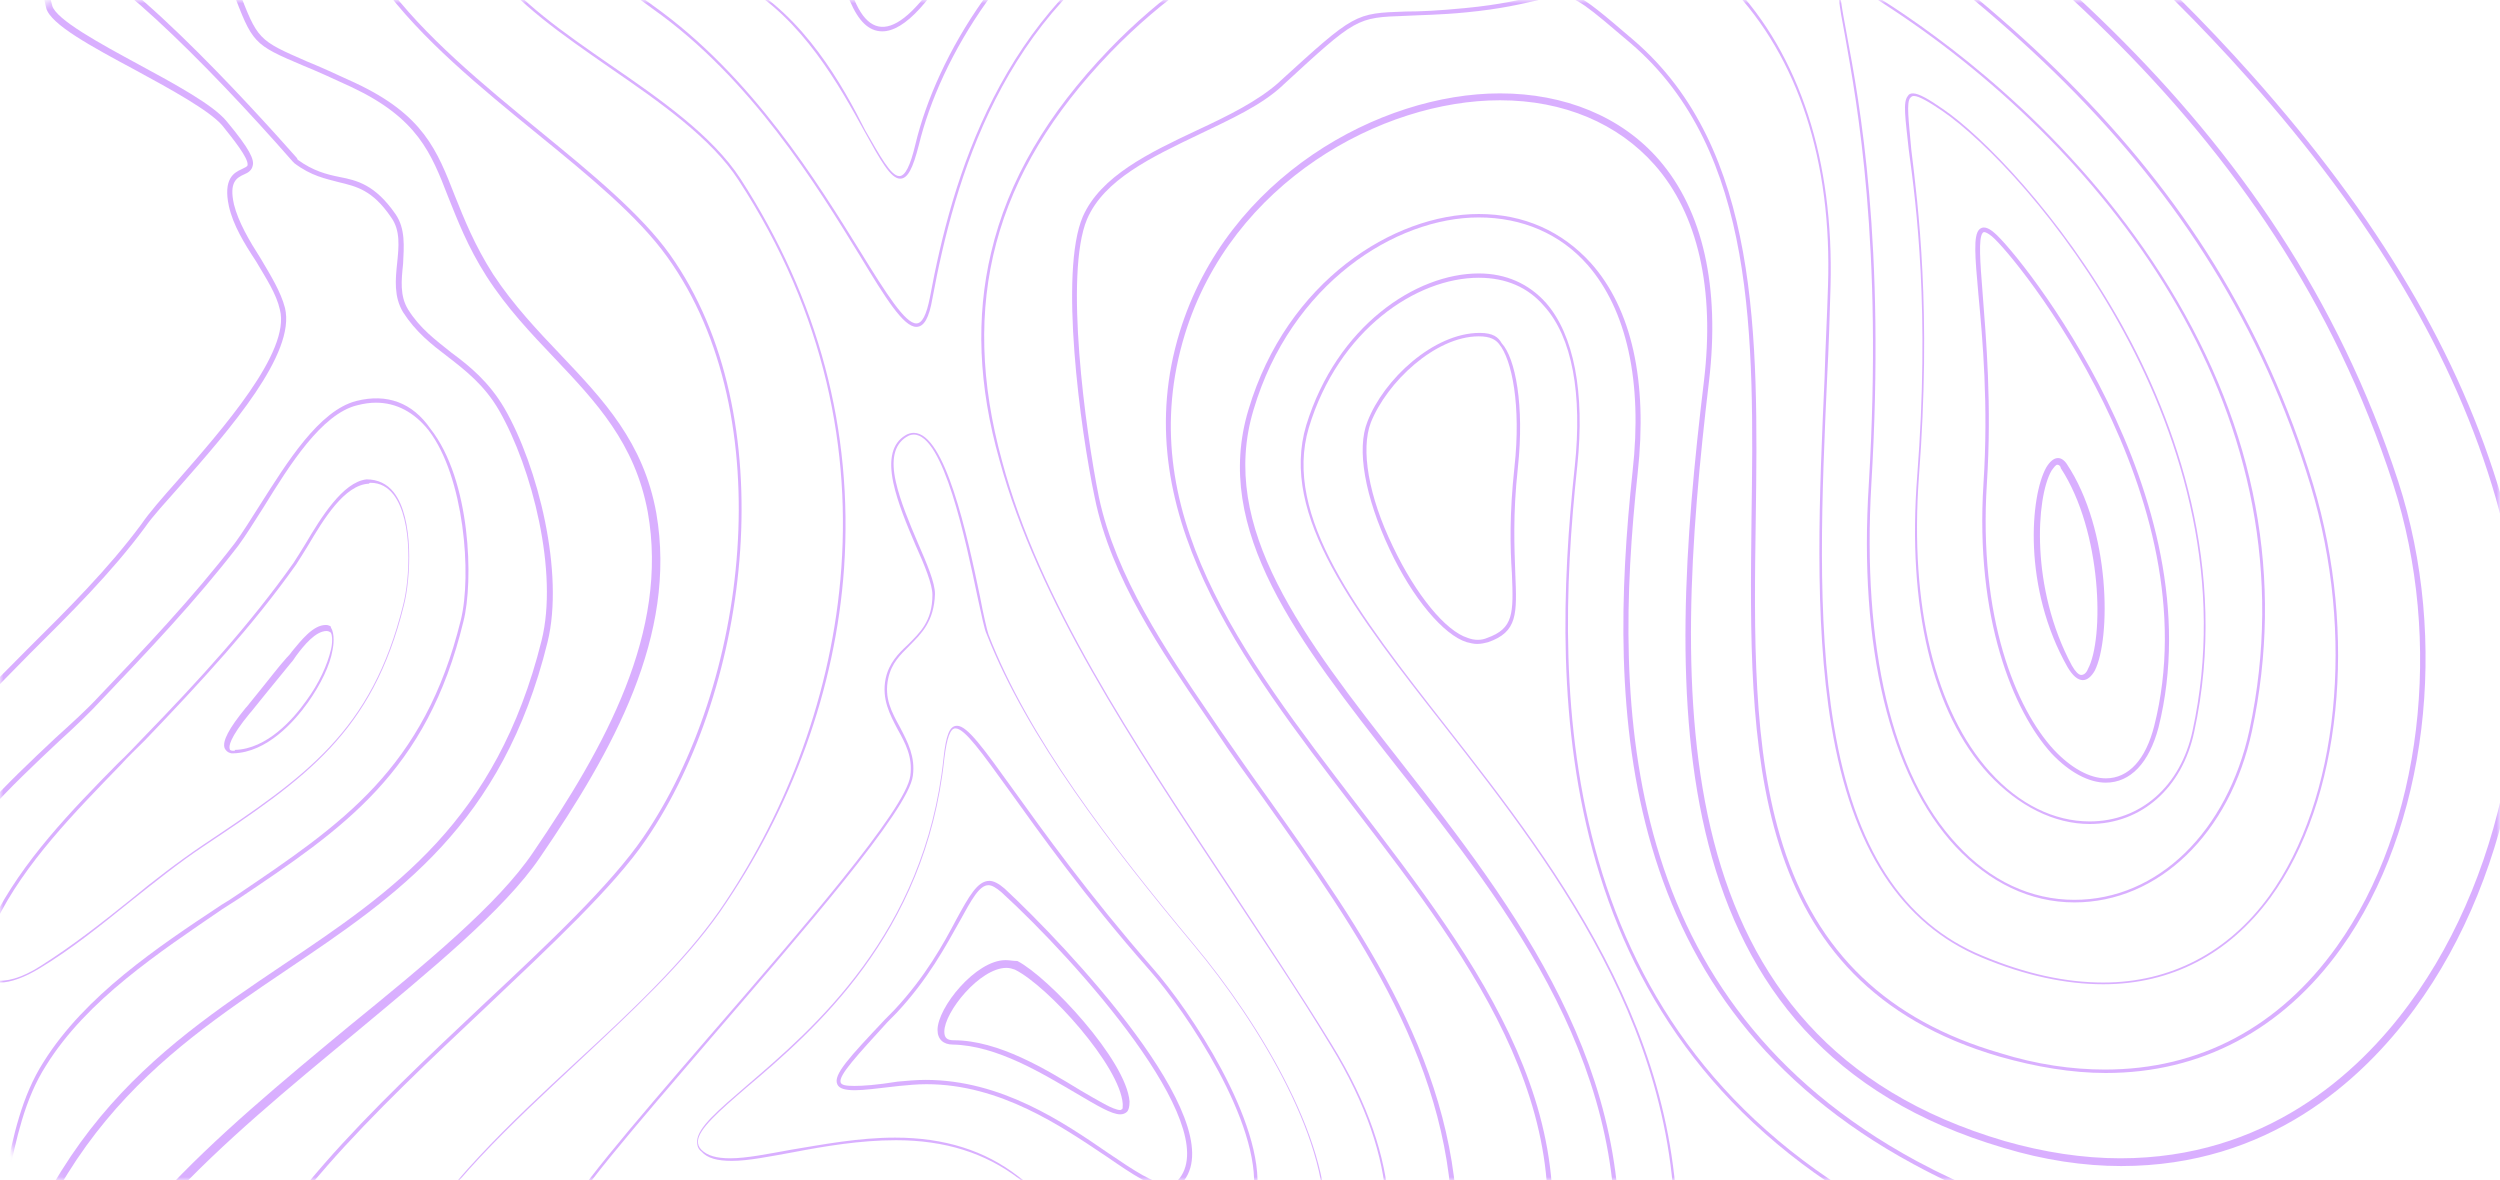 <svg width="377" height="178" viewBox="0 0 377 178" fill="none" xmlns="http://www.w3.org/2000/svg">
<mask id="mask0_1976_14628" style="mask-type:alpha" maskUnits="userSpaceOnUse" x="0" y="0" width="377" height="178">
<rect width="377" height="178" rx="10" fill="#31005C"/>
</mask>
<g mask="url(#mask0_1976_14628)">
<path d="M46.05 82.034C45.41 83.073 44.769 84.112 44.257 84.892C37.722 94.117 30.162 102.432 21.449 111.397C20.296 112.566 19.143 113.866 17.862 115.035C10.686 122.311 3.383 129.847 -1.102 138.812C-2.767 142.32 -3.28 144.918 -2.639 146.607C-2.255 147.387 -1.742 147.907 -0.974 148.036C-0.589 148.166 -0.333 148.166 0.051 148.166C1.589 148.166 3.767 147.387 6.074 145.958C10.814 143.099 15.299 139.461 19.655 135.953C23.243 133.095 26.959 130.107 30.675 127.638C46.05 117.374 56.173 110.488 60.914 91.258C61.939 87.231 62.451 78.136 59.376 74.238C58.351 72.939 56.941 72.289 55.276 72.289C51.688 72.679 48.357 78.136 46.05 82.034ZM55.916 72.809C57.326 72.809 58.479 73.458 59.376 74.628C62.323 78.525 61.81 87.361 60.785 91.258C56.045 110.358 46.05 117.114 30.675 127.378C26.831 129.977 23.115 132.835 19.655 135.693C15.299 139.201 10.814 142.709 6.074 145.698C3.255 147.517 0.692 148.166 -0.717 147.777C-1.358 147.517 -1.871 147.127 -2.127 146.477C-2.767 144.918 -2.255 142.32 -0.589 138.942C3.767 130.107 11.199 122.571 18.246 115.295C19.399 113.996 20.68 112.826 21.834 111.657C30.419 102.692 38.106 94.377 44.641 85.152C45.154 84.372 45.794 83.333 46.435 82.293C48.741 78.396 51.944 73.069 55.66 72.939C55.66 72.809 55.788 72.809 55.916 72.809Z" fill="#B561FF" fill-opacity="0.5"/>
<path d="M53.738 60.465C48.1 61.895 43.231 69.82 39.259 76.057C37.85 78.266 36.569 80.344 35.415 81.903C29.009 90.219 21.834 97.754 14.914 105.03C13.121 106.979 10.814 109.058 8.38 111.267C1.204 118.023 -7.637 126.338 -10.327 134.004C-12.634 140.5 -11.224 146.607 -9.943 152.454C-8.918 157.261 -7.765 162.328 -8.662 167.655C-9.174 170.903 -11.096 174.152 -13.146 177.53C-15.581 181.557 -18.143 185.715 -18.271 190.262C-18.271 191.822 -18.143 193.251 -17.631 194.81C-15.965 199.617 -14.171 201.826 -12.121 201.826C-10.071 201.826 -7.765 199.617 -4.433 194.29C-1.23 189.223 0.051 183.246 1.204 177.53C2.486 171.813 3.639 165.836 6.97 160.639C13.121 150.765 24.012 143.619 33.493 137.122C34.262 136.603 35.159 136.083 35.928 135.563C51.816 124.909 64.373 116.464 69.882 93.727C71.42 87.75 71.036 72.419 64.885 64.623C62.195 60.725 58.351 59.296 53.738 60.465ZM64.629 64.883C70.011 71.899 71.164 86.711 69.498 93.467C63.989 115.944 51.56 124.26 35.8 134.914C35.031 135.433 34.262 135.953 33.365 136.473C23.755 142.839 12.864 150.115 6.586 160.119C3.255 165.316 1.973 171.423 0.82 177.27C-0.333 182.987 -1.614 188.833 -4.818 193.9C-6.996 197.538 -9.687 201.176 -11.993 201.176C-13.787 201.176 -15.325 198.968 -16.99 194.55C-17.503 193.121 -17.759 191.822 -17.631 190.262C-17.503 185.975 -14.94 181.817 -12.634 177.789C-10.584 174.411 -8.534 171.163 -8.021 167.785C-7.124 162.458 -8.277 157.391 -9.302 152.454C-10.584 146.347 -11.865 140.63 -9.687 134.264C-6.996 126.728 1.845 118.413 8.892 111.787C11.327 109.578 13.633 107.369 15.427 105.42C22.346 98.144 29.521 90.609 35.928 82.293C37.081 80.734 38.362 78.655 39.772 76.447C43.616 70.21 48.485 62.414 53.866 61.115C54.891 60.855 55.788 60.725 56.685 60.725C59.76 60.725 62.451 62.154 64.629 64.883Z" fill="#B561FF" fill-opacity="0.5"/>
<path d="M59.632 32.271C56.557 27.854 53.866 27.204 51.175 26.684C49.253 26.295 47.203 25.775 44.897 24.086L44.769 23.826C38.234 16.42 16.324 -7.746 8.892 -7.746C7.995 -7.746 7.355 -7.486 6.842 -6.837C5.817 -5.537 5.945 -2.939 6.97 1.219C7.611 3.687 13.889 7.066 20.424 10.574C25.934 13.562 31.571 16.68 33.493 18.889C35.159 20.968 37.465 23.826 37.337 24.866C37.337 25.125 36.953 25.255 36.44 25.515C35.287 26.035 33.621 26.944 34.518 31.102C35.159 33.96 36.825 36.689 38.618 39.417C40.156 42.016 41.694 44.355 42.206 46.693C43.872 53.06 33.493 64.753 26.702 72.549C24.396 75.147 22.474 77.356 21.321 79.045C16.324 85.801 10.174 91.908 4.151 97.885C-7.509 109.578 -19.553 121.661 -23.781 138.292C-30.06 163.108 -31.341 185.195 -27.497 203.645C-25.447 213.519 -18.4 227.162 -11.481 227.162C-7.252 227.162 -4.049 221.965 -2.255 211.7C4.664 172.203 24.268 159.08 43.103 146.347C59.888 135.044 75.776 124.39 82.567 96.845C85.13 86.451 81.158 70.34 76.033 61.505C73.726 57.607 70.907 55.269 68.089 53.19C65.654 51.241 63.348 49.552 61.554 46.693C60.273 44.614 60.529 42.276 60.785 39.807C60.913 37.209 61.169 34.48 59.632 32.271ZM60.785 47.083C62.707 50.071 65.013 51.89 67.576 53.839C70.267 55.918 73.086 58.127 75.264 61.895C80.261 70.6 84.233 86.321 81.671 96.585C74.879 123.87 59.248 134.394 42.591 145.568C23.499 158.43 3.767 171.683 -3.408 211.571C-5.202 221.185 -8.021 226.252 -11.737 226.252C-17.503 226.252 -24.678 213.909 -26.856 203.385C-30.7 185.065 -29.419 163.238 -23.141 138.552C-18.912 122.181 -6.996 110.228 4.536 98.534C10.558 92.558 16.836 86.321 21.833 79.565C22.987 77.876 25.037 75.667 27.215 73.198C34.647 64.753 44.641 53.319 42.975 46.433C42.334 43.965 40.797 41.496 39.259 38.898C37.593 36.299 35.928 33.441 35.287 30.842C34.518 27.464 35.672 26.814 36.825 26.295C37.465 26.035 37.978 25.645 38.106 24.995C38.362 24.086 37.722 22.527 34.134 18.239C32.084 15.771 26.318 12.652 20.808 9.664C15.042 6.546 8.38 2.908 7.867 0.829C6.586 -3.848 6.97 -5.667 7.611 -6.447C7.867 -6.837 8.38 -6.967 8.892 -6.967C14.53 -6.967 30.802 9.144 44.128 24.346C44.256 24.476 44.384 24.606 44.384 24.606C46.947 26.555 49.125 26.944 51.047 27.464C53.738 28.114 56.172 28.633 58.991 32.791C60.401 34.74 60.145 37.209 59.888 39.677C59.632 42.146 59.376 44.744 60.785 47.083Z" fill="#B561FF" fill-opacity="0.5"/>
<path d="M49.123 94.246C47.201 94.246 45.407 96.585 43.998 98.274C43.741 98.664 43.485 98.924 43.229 99.183C41.947 100.613 40.794 102.172 39.513 103.731C38.744 104.64 37.975 105.68 37.207 106.589L37.078 106.719C34.516 109.837 33.491 111.786 33.875 112.826C34.003 113.085 34.26 113.475 34.9 113.605C35.028 113.605 35.157 113.605 35.157 113.605C40.282 113.475 44.382 108.798 46.432 105.94C48.354 103.211 49.763 100.353 50.148 98.014C50.276 97.494 50.532 95.545 49.892 94.636C50.02 94.506 49.635 94.246 49.123 94.246ZM49.892 98.014C49.379 100.223 48.098 103.081 46.176 105.68C44.254 108.408 40.282 112.956 35.413 113.085V113.475V113.215C35.285 113.215 35.285 113.215 35.157 113.215C34.644 113.215 34.644 112.956 34.644 112.956C34.516 112.566 34.516 111.396 37.719 107.499L37.847 107.369C38.616 106.459 39.385 105.42 40.154 104.51C41.307 103.081 42.588 101.522 43.869 99.963C44.126 99.703 44.382 99.313 44.638 98.924C45.791 97.364 47.585 95.156 49.251 95.156C49.507 95.156 49.763 95.285 49.892 95.415C50.148 95.805 50.148 97.105 49.892 98.014Z" fill="#B561FF" fill-opacity="0.5"/>
<path d="M184.302 225.862C201.343 223.913 219.538 203.905 219.794 187.014C220.178 161.029 205.443 140.37 191.221 120.362C188.786 116.984 186.352 113.475 183.917 109.967L182.508 107.889C175.845 98.144 168.285 86.97 165.723 75.017C163.673 64.883 160.469 41.236 163.929 33.051C166.492 27.074 173.667 23.696 180.714 20.318C185.583 17.979 190.196 15.9 193.399 12.912L193.527 12.782C204.546 2.648 204.546 2.648 211.978 2.388C214.284 2.258 217.103 2.258 221.075 1.868C226.457 1.349 229.532 0.569 231.838 0.049C233.248 -0.34 234.401 -0.6 235.298 -0.6C237.604 -0.6 239.526 1.089 245.933 6.546C264.896 22.787 264.512 50.981 264.127 78.265C263.743 112.566 263.23 148.166 301.542 159.34C307.051 160.899 312.433 161.808 317.558 161.808C331.909 161.808 344.209 155.312 353.05 142.969C365.991 124.909 369.451 96.585 361.635 72.549C343.568 17.2 300.516 -14.373 254.133 -44.516C211.978 -71.93 171.873 -79.466 137.662 -84.403C135.228 -84.793 132.793 -84.923 130.615 -84.923C116.649 -84.923 110.114 -77.777 101.786 -68.682C98.582 -65.174 95.251 -61.666 91.151 -57.898C86.41 -53.74 80.388 -50.882 74.622 -48.024C65.14 -43.476 56.299 -39.189 52.583 -29.704C44.767 -9.435 63.987 6.286 81.028 20.188C88.844 26.554 96.276 32.661 100.632 38.767C117.93 62.804 112.677 103.471 97.045 126.208C92.176 133.354 82.822 142.189 72.956 151.414C56.555 166.875 37.976 184.286 34.645 199.097C33.107 205.983 33.492 210.791 35.926 213.909C37.848 216.378 41.308 217.677 46.177 217.677C54.249 217.677 65.781 214.299 77.953 210.791C92.945 206.373 109.858 201.436 124.208 201.436C131.127 201.436 136.765 202.475 141.634 204.814C147.144 207.413 151.885 211.051 156.497 214.689C164.057 220.665 171.104 226.252 181.099 226.252C182.124 226.122 183.277 225.992 184.302 225.862ZM141.89 204.035C137.022 201.826 131.127 200.656 124.208 200.656C109.73 200.656 92.688 205.594 77.697 210.011C65.525 213.519 53.993 216.897 46.049 216.897C41.308 216.897 38.233 215.728 36.311 213.389C34.004 210.531 33.748 205.853 35.157 199.227C38.361 184.675 56.94 167.265 73.212 151.934C83.078 142.579 92.56 133.744 97.429 126.598C113.189 103.601 118.314 62.674 101.017 38.378C96.66 32.271 89.229 26.165 81.285 19.668C64.499 5.896 45.408 -9.695 53.096 -29.444C56.684 -38.669 65.525 -42.956 74.878 -47.374C80.772 -50.232 86.794 -53.091 91.535 -57.378C95.635 -61.016 98.967 -64.654 102.17 -68.162C110.37 -77.127 116.905 -84.143 130.615 -84.143C132.793 -84.143 135.1 -84.013 137.534 -83.624C171.745 -78.686 211.85 -71.151 253.749 -43.866C300.004 -13.853 342.928 17.719 360.866 72.938C368.554 96.715 365.223 124.779 352.409 142.709C343.697 154.922 331.652 161.289 317.43 161.289C312.433 161.289 307.051 160.509 301.67 158.82C284.628 153.883 273.993 143.619 268.868 127.508C264.255 113.086 264.512 95.416 264.768 78.265C265.152 50.851 265.409 22.397 246.317 6.026C237.22 -1.77 236.964 -1.9 231.71 -0.6C229.404 -0.081 226.329 0.699 220.947 1.219C216.975 1.608 214.156 1.738 211.978 1.738C204.29 1.998 204.29 1.998 193.015 12.262L192.887 12.392C189.683 15.251 185.199 17.459 180.458 19.668C173.283 23.046 165.979 26.554 163.288 32.661C159.701 40.976 162.904 64.753 165.082 75.017C167.517 87.1 175.204 98.274 181.867 108.019L183.277 110.097C185.583 113.605 188.146 117.113 190.58 120.492C204.803 140.5 219.41 161.029 219.025 186.754C218.769 203.385 200.831 223.004 184.174 224.953C183.149 225.083 181.995 225.083 180.97 225.083C171.104 225.083 164.185 219.496 156.754 213.649C152.269 210.401 147.528 206.633 141.89 204.035Z" fill="#B561FF" fill-opacity="0.5"/>
<path d="M174.309 297.192C171.105 302.13 167.005 308.366 168.414 312.524C168.927 314.213 170.465 315.512 172.643 316.422C173.027 316.552 173.54 316.681 174.052 316.681C179.049 316.681 186.865 308.886 193.784 302.13C198.141 297.842 202.369 293.684 204.804 292.515C216.72 287.058 233.249 284.46 247.727 282.121C253.493 281.211 258.875 280.302 263.872 279.392C275.276 277.184 286.295 276.014 296.545 276.014C330.244 276.014 358.689 288.357 380.727 312.654C383.162 315.382 386.878 316.811 391.49 316.811C405.969 316.811 430.698 302.519 448.252 276.144C458.759 260.293 473.878 227.941 458.118 189.093C451.84 173.502 442.358 166.226 428.52 166.226C418.013 166.226 405.969 170.124 392.003 174.671C374.833 180.258 355.486 186.625 334.6 186.625C318.328 186.625 303.464 182.857 288.986 175.061C244.396 150.895 243.115 106.979 246.959 71.379C248.496 57.477 246.062 46.563 239.912 39.677C235.555 34.87 229.789 32.272 222.998 32.272C210.185 32.272 194.041 42.406 188.275 61.765C182.765 79.955 195.706 96.585 210.698 115.685C227.611 137.122 246.831 161.549 243.115 194.29C241.321 210.531 235.427 226.122 227.483 235.867C221.461 243.273 216.079 244.052 210.57 244.702C206.213 245.222 201.857 245.741 196.603 249.119C192.631 251.718 191.35 256.006 190.069 260.683C189.172 263.801 188.275 267.179 186.353 269.908C185.328 271.337 183.534 271.727 181.484 271.987C178.921 272.376 176.102 272.896 174.565 276.274C173.54 278.613 174.949 281.341 176.23 283.94C177.384 286.149 178.537 288.487 178.152 290.306C177.768 291.995 176.23 294.334 174.309 297.192ZM176.743 283.68C175.462 281.081 174.18 278.613 175.077 276.664C176.487 273.676 179.049 273.286 181.484 272.766C183.534 272.376 185.584 272.117 186.737 270.298C188.787 267.439 189.684 264.191 190.581 260.943C191.862 256.525 193.016 252.238 196.86 249.769C201.985 246.521 206.341 246.001 210.57 245.481C216.335 244.702 221.845 244.052 227.995 236.387C236.068 226.382 241.962 210.791 243.755 194.42C247.471 161.419 228.252 136.733 211.338 115.035C196.475 96.066 183.662 79.565 189.044 61.765C194.681 42.796 210.441 32.791 222.998 32.791C229.533 32.791 235.299 35.26 239.399 39.937C245.293 46.693 247.727 57.477 246.19 71.12C242.346 106.979 243.627 151.285 288.601 175.581C303.208 183.506 318.199 187.274 334.6 187.274C355.614 187.274 375.09 180.908 392.259 175.321C406.097 170.774 418.142 166.876 428.52 166.876C442.23 166.876 451.071 173.762 457.35 189.223C472.982 227.682 457.99 259.773 447.612 275.495C430.955 300.83 405.969 315.902 391.49 315.902C387.006 315.902 383.674 314.603 381.24 312.004C358.945 287.578 330.5 275.105 296.417 275.105C286.039 275.105 275.019 276.274 263.488 278.483C258.49 279.522 253.109 280.302 247.343 281.211C232.736 283.55 216.207 286.149 204.163 291.735C201.6 292.905 197.5 296.933 192.887 301.48C186.097 308.236 178.409 315.902 173.668 315.902C173.283 315.902 172.899 315.902 172.515 315.772C170.465 314.992 169.183 313.953 168.671 312.394C167.389 308.496 171.362 302.519 174.437 297.712C176.359 294.854 177.896 292.385 178.281 290.696C179.177 288.357 177.896 286.019 176.743 283.68Z" fill="#B561FF" fill-opacity="0.5"/>
<path d="M192.502 283.55C193.271 283.81 194.809 283.94 196.602 283.94C200.446 283.94 214.925 283.29 237.476 275.754C256.311 269.388 278.35 266.01 299.62 266.01C334.471 266.01 357.663 271.337 387.517 300.311C389.696 302.389 392.515 303.429 395.974 303.429C408.915 303.429 428.519 289.137 440.692 270.817C450.173 256.525 463.883 227.422 449.661 192.471C443.511 177.53 435.951 175.451 428.519 175.451C419.422 175.451 408.018 179.219 394.821 183.506C377.011 189.353 356.894 195.849 334.599 195.849C316.789 195.849 300.517 191.692 284.628 183.117C234.657 156.092 234.017 105.68 237.861 70.21C239.014 59.166 237.348 50.461 233.12 45.654C230.557 42.795 227.098 41.236 222.997 41.236C213.516 41.236 201.6 49.162 196.987 64.103C192.887 77.746 204.418 92.427 217.872 109.578C234.914 131.406 256.183 158.69 252.083 195.2C250.93 205.594 248.111 215.598 243.883 224.693C237.092 239.245 228.251 251.588 217.36 261.462C210.184 267.959 203.009 272.506 197.756 275.754C193.015 278.743 190.068 280.562 190.324 281.991C190.452 282.77 191.221 283.16 192.502 283.55ZM198.012 276.274C203.265 273.026 210.441 268.478 217.616 261.982C228.507 252.108 237.476 239.765 244.267 225.083C248.495 215.858 251.314 205.854 252.468 195.46C256.568 158.82 235.298 131.536 218.128 109.578C204.803 92.558 193.399 77.876 197.371 64.493C201.856 49.682 213.644 41.886 222.997 41.886C227.098 41.886 230.429 43.315 232.864 46.174C237.092 50.851 238.629 59.426 237.476 70.34C233.632 105.94 234.273 156.481 284.5 183.636C300.388 192.211 316.789 196.369 334.599 196.369C357.022 196.369 377.139 189.743 394.949 183.896C408.147 179.608 419.422 175.841 428.519 175.841C435.695 175.841 443.254 177.919 449.277 192.731C463.371 227.422 449.661 256.395 440.307 270.687C428.519 288.617 408.659 303.169 395.974 303.169C392.643 303.169 389.824 302.13 387.774 300.181C373.295 286.149 359.841 277.184 345.362 272.116C332.934 267.699 319.224 265.88 299.62 265.88C278.35 265.88 256.311 269.388 237.348 275.754C214.797 283.29 200.446 283.94 196.602 283.94C194.809 283.94 193.271 283.81 192.502 283.68C191.349 283.42 190.708 283.03 190.58 282.511C190.58 280.951 193.784 279.003 198.012 276.274Z" fill="#B561FF" fill-opacity="0.5"/>
<path d="M223.124 50.201C216.205 50.201 208.645 57.217 206.21 63.584C204.545 67.741 205.826 74.887 209.542 82.813C213.001 90.219 217.742 95.805 221.202 96.845C221.714 96.975 222.227 97.105 222.739 97.105C223.38 97.105 223.892 96.975 224.405 96.845C228.889 95.286 228.761 92.557 228.505 86.451C228.377 82.683 228.121 77.616 228.889 70.6C229.915 61.115 228.505 53.969 226.455 51.76C225.942 50.851 225.174 50.201 223.124 50.201ZM228.377 70.47C227.608 77.616 227.736 82.683 227.993 86.451C228.249 92.557 228.249 94.766 224.277 96.195C223.38 96.585 222.355 96.585 221.33 96.195C217.998 95.156 213.514 89.699 210.054 82.423C206.338 74.757 205.185 67.741 206.723 63.714C209.157 57.607 216.461 50.721 222.995 50.721C224.789 50.721 225.558 51.241 226.071 51.89C227.993 54.229 229.402 61.115 228.377 70.47Z" fill="#B561FF" fill-opacity="0.5"/>
<path d="M151.502 134.004C150.605 133.225 149.836 132.835 149.196 132.835C147.402 132.835 146.121 135.174 144.199 138.682C142.277 142.32 139.586 147.257 134.845 152.324L133.436 153.753C128.054 159.47 125.62 162.068 126.26 163.498C126.517 164.147 127.414 164.407 128.951 164.407C130.232 164.407 132.283 164.147 135.614 163.758C137.023 163.628 138.305 163.498 139.714 163.498C150.862 163.498 160.087 169.864 166.878 174.412C170.85 177.14 173.925 179.219 176.231 179.219C177.128 179.219 177.897 178.829 178.538 178.049C185.585 168.825 160.728 142.579 151.502 134.004ZM177.897 177.66C177.385 178.309 176.872 178.569 176.103 178.569C174.053 178.569 170.978 176.49 167.134 173.892C160.343 169.214 150.99 162.848 139.586 162.848C138.177 162.848 136.767 162.978 135.358 163.108C132.154 163.628 130.104 163.758 128.823 163.758C127.542 163.758 126.901 163.628 126.773 163.238C126.389 162.198 129.336 159.08 133.82 154.143L135.23 152.714C139.97 147.647 142.661 142.579 144.711 138.942C146.505 135.693 147.658 133.485 149.068 133.485C149.58 133.485 150.221 133.874 150.99 134.524C162.521 145.048 184.176 169.474 177.897 177.66Z" fill="#B561FF" fill-opacity="0.5"/>
<path d="M151.629 144.788C147.145 144.788 141.379 151.934 141.379 155.312C141.379 156.741 142.276 157.521 143.685 157.521C150.348 157.651 157.267 161.938 162.392 164.927C165.468 166.746 167.646 168.045 168.927 168.045C169.311 168.045 169.696 167.915 169.952 167.655C170.208 167.395 170.336 166.876 170.336 166.096C169.824 159.86 158.164 147.387 153.423 144.918C152.783 144.918 152.27 144.788 151.629 144.788ZM169.311 166.486C169.311 167.006 169.311 167.265 169.183 167.265C169.183 167.265 169.055 167.395 168.927 167.395C167.902 167.395 165.596 165.966 162.905 164.407C157.78 161.289 150.604 156.871 143.813 156.871C142.788 156.871 142.404 156.482 142.404 155.572C142.404 152.584 147.785 145.957 151.758 145.957C152.27 145.957 152.654 146.087 153.039 146.217C158.036 148.686 168.927 160.769 169.311 166.486Z" fill="#B561FF" fill-opacity="0.5"/>
<path d="M135.741 26.945C136.894 26.945 137.663 25.385 138.56 21.877C141.763 8.625 152.398 -8.915 168.927 -18.27C185.584 -27.755 196.731 -30.223 202.753 -31.523C205.7 -32.172 207.238 -32.562 207.622 -33.342C207.75 -33.602 207.75 -33.991 207.494 -34.381C206.341 -36.46 185.712 -48.283 155.857 -50.622L154.576 -50.752C151.885 -51.012 149.579 -51.142 147.401 -51.142C139.585 -51.142 133.434 -48.933 118.827 -36.46C116.521 -34.511 114.215 -32.692 111.908 -30.873C104.861 -25.416 98.711 -20.609 99.095 -15.282C99.352 -11.124 103.452 -7.096 111.78 -2.419C121.006 2.778 126.643 13.042 130.359 19.799C132.794 24.216 134.331 26.945 135.741 26.945ZM111.908 -2.679C103.836 -7.226 99.736 -11.384 99.352 -15.282C98.967 -20.479 104.989 -25.156 111.908 -30.613C114.215 -32.432 116.521 -34.251 118.827 -36.2C133.306 -48.673 139.585 -50.882 147.144 -50.882C149.323 -50.882 151.629 -50.752 154.32 -50.492L155.601 -50.362C184.687 -48.023 205.828 -36.33 206.853 -34.251C207.11 -33.861 206.981 -33.602 206.981 -33.471C206.725 -32.822 205.059 -32.562 202.497 -31.912C196.475 -30.613 185.327 -28.145 168.542 -18.66C151.885 -9.305 141.25 8.365 138.047 21.747C137.278 24.996 136.509 26.555 135.613 26.555C134.331 26.555 132.666 23.436 130.487 19.669C127.028 12.782 121.262 2.518 111.908 -2.679Z" fill="#B561FF" fill-opacity="0.5"/>
<path d="M138.177 49.292C139.33 49.292 140.099 47.992 140.611 45.004C143.942 27.074 151.118 1.738 175.206 -11.774C182.638 -15.932 191.095 -19.31 200.961 -21.908C202.883 -22.428 205.061 -23.857 207.111 -25.287C209.802 -27.105 212.492 -28.924 215.055 -28.924C215.311 -28.924 215.696 -28.924 215.952 -28.794C217.361 -28.535 218.386 -27.755 219.412 -26.846C220.565 -25.936 221.718 -25.027 223.127 -25.027C223.64 -25.027 224.28 -25.157 224.921 -25.416C225.946 -25.806 226.587 -26.716 227.099 -27.495C227.868 -28.665 228.637 -29.704 230.815 -29.574C232.993 -29.444 234.147 -27.755 235.428 -25.936C236.325 -24.637 237.222 -23.468 238.503 -22.688C239.4 -22.168 241.066 -21.648 242.603 -21.648C243.628 -21.648 244.397 -21.908 244.781 -22.428C245.166 -22.948 245.294 -23.727 245.038 -24.637C244.141 -27.755 237.734 -30.613 233.378 -32.432C232.096 -32.952 231.071 -33.472 230.303 -33.862C223.896 -37.24 217.618 -40.228 212.108 -42.567C189.429 -52.701 168.672 -58.808 148.811 -61.406C146.633 -61.666 144.583 -61.796 142.917 -61.796C133.179 -61.796 125.492 -57.508 110.5 -43.216C106.784 -39.708 102.941 -36.72 99.353 -33.862C91.153 -27.365 84.618 -22.168 84.746 -15.802C84.874 -10.735 89.231 -5.278 98.456 1.349C113.319 11.873 123.185 27.984 129.72 38.638C133.564 45.004 136.255 49.292 138.177 49.292ZM98.456 0.829C89.359 -5.668 85.002 -10.995 84.874 -15.932C84.746 -22.168 91.153 -27.235 99.353 -33.732C103.069 -36.59 106.913 -39.708 110.628 -43.086C125.62 -57.248 133.179 -61.536 142.789 -61.536C144.583 -61.536 146.505 -61.406 148.683 -61.146C168.544 -58.548 189.173 -52.441 211.852 -42.437C217.233 -40.098 223.64 -37.11 229.918 -33.732C230.687 -33.342 231.712 -32.822 232.993 -32.303C237.222 -30.483 243.628 -27.625 244.397 -24.767C244.653 -23.987 244.525 -23.338 244.269 -22.948C243.885 -22.428 242.988 -22.298 242.475 -22.298C241.194 -22.298 239.528 -22.818 238.631 -23.338C237.478 -23.987 236.581 -25.287 235.684 -26.456C234.403 -28.275 233.122 -30.094 230.815 -30.224C228.381 -30.483 227.612 -29.184 226.843 -28.015C226.331 -27.235 225.818 -26.456 224.793 -26.066C224.152 -25.806 223.64 -25.676 223.127 -25.676C221.718 -25.676 220.693 -26.456 219.668 -27.365C218.643 -28.145 217.49 -29.054 215.952 -29.314C215.696 -29.314 215.311 -29.444 215.055 -29.444C212.364 -29.444 209.545 -27.495 206.855 -25.676C204.676 -24.247 202.755 -22.818 200.833 -22.298C190.966 -19.7 182.51 -16.322 175.078 -12.164C150.862 1.478 143.558 26.944 140.227 44.874C139.714 47.473 139.073 48.772 138.177 48.772C136.511 48.772 133.692 44.354 129.848 38.118C123.313 27.594 113.447 11.483 98.456 0.829Z" fill="#B561FF" fill-opacity="0.5"/>
<path d="M185.585 212.35C194.297 211.311 202.626 205.204 206.598 196.759C210.314 189.093 212.236 175.971 200.832 157.521C195.963 149.595 190.582 141.54 185.456 133.744C170.721 111.527 156.755 90.609 151.117 69.561C144.583 45.784 149.836 26.165 167.518 7.845C182.894 -8.006 203.138 -17.101 223.127 -17.101C238.118 -17.101 251.572 -11.774 260.925 -2.029C271.176 8.625 276.301 24.346 275.66 43.185C275.532 47.603 275.276 52.15 275.148 56.958C274.379 73.978 273.482 93.337 276.173 109.448C279.248 127.898 286.68 139.331 298.852 144.398C305.387 147.127 311.537 148.426 317.175 148.426C327.425 148.426 336.138 143.879 342.417 135.303C353.052 120.752 355.614 95.676 348.823 73.069C334.088 24.476 298.852 -4.498 246.575 -35.55C206.854 -59.067 173.284 -66.343 143.045 -70.761C140.739 -71.02 138.689 -71.28 136.639 -71.28C123.954 -71.28 117.931 -64.784 110.372 -56.469C107.425 -53.35 104.478 -49.972 100.634 -46.594C96.277 -42.696 92.561 -40.358 89.23 -38.279C83.849 -34.901 79.236 -32.042 74.239 -24.377C64.117 -9.045 77.698 0.309 91.921 10.184C99.481 15.381 107.297 20.838 111.397 27.204C137.664 67.482 127.029 110.487 108.45 137.382C103.068 145.048 95.38 152.324 87.052 159.99C76.93 169.344 66.551 179.089 60.529 189.873C57.966 194.55 57.197 197.668 58.351 199.487C59.119 200.787 60.913 201.436 63.604 201.436C68.473 201.436 76.289 199.357 85.386 197.019C98.071 193.641 113.831 189.483 127.797 189.483C135.229 189.483 141.507 190.652 146.633 192.991C151.758 195.33 155.986 198.708 160.215 201.956C167.006 207.413 173.54 212.48 182.637 212.48C183.534 212.48 184.559 212.48 185.585 212.35ZM146.761 192.601C141.507 190.133 135.357 188.963 127.797 188.963C113.831 188.963 97.943 193.121 85.258 196.499C76.289 198.838 68.473 200.917 63.604 200.917C61.041 200.917 59.376 200.267 58.607 199.098C57.582 197.409 58.351 194.29 60.785 189.873C66.679 179.089 77.186 169.474 87.18 160.119C95.38 152.454 103.196 145.178 108.578 137.512C119.469 121.791 126.004 103.861 127.285 85.671C128.694 64.883 123.441 45.134 111.653 26.945C107.425 20.448 99.609 14.991 92.049 9.794C77.955 0.05 64.629 -9.305 74.495 -24.247C79.492 -31.912 84.105 -34.771 89.358 -38.019C92.69 -40.098 96.534 -42.437 100.89 -46.334C104.606 -49.712 107.681 -52.961 110.628 -56.209C118.188 -64.394 124.21 -70.891 136.639 -70.891C138.56 -70.891 140.739 -70.761 142.917 -70.371C173.156 -66.083 206.598 -58.807 246.319 -35.161C298.468 -4.108 333.704 24.736 348.439 73.198C355.23 95.676 352.667 120.622 342.16 135.174C336.01 143.619 327.297 148.166 317.175 148.166C311.537 148.166 305.515 146.867 298.98 144.138C286.936 139.201 279.633 127.898 276.557 109.448C273.867 93.337 274.764 74.108 275.532 56.958C275.789 52.15 275.917 47.603 276.045 43.185C276.557 24.216 271.432 8.365 261.182 -2.419C251.828 -12.293 238.246 -17.62 223.127 -17.62C203.01 -17.62 182.637 -8.526 167.262 7.455C157.908 17.2 152.014 27.204 149.452 38.118C147.145 47.863 147.53 58.127 150.733 69.43C156.499 90.479 170.465 111.527 185.2 133.744C190.325 141.54 195.707 149.465 200.576 157.521C211.851 175.841 209.929 188.833 206.342 196.369C202.37 204.684 194.297 210.661 185.585 211.7C184.559 211.83 183.663 211.83 182.637 211.83C173.668 211.83 167.262 206.763 160.471 201.436C156.243 198.448 151.886 194.94 146.761 192.601Z" fill="#B561FF" fill-opacity="0.5"/>
<path d="M193.911 196.24C197.242 193.771 199.292 190.263 199.805 185.976C201.342 173.243 190.195 154.533 180.073 142.45C167.516 127.378 155.087 111.268 149.065 95.676C148.809 94.897 148.296 92.688 147.784 89.96C145.862 80.735 142.53 65.273 137.79 65.273C137.405 65.273 136.893 65.403 136.508 65.663C134.586 66.833 133.946 69.171 134.714 72.809C135.355 75.797 136.765 79.176 138.046 82.164C139.455 85.282 140.608 88.141 140.608 89.7C140.608 93.727 138.686 95.416 136.893 97.236C135.483 98.535 134.074 99.964 133.561 102.303C132.921 105.421 134.202 107.76 135.355 109.968C136.508 112.047 137.661 114.126 137.277 116.984C136.636 122.051 120.748 140.371 106.782 156.482C95.25 169.865 85.256 181.428 85.384 183.637C85.384 183.767 85.512 183.897 85.512 184.027C86.409 184.806 88.203 185.196 90.894 185.196C94.994 185.196 100.76 184.286 107.423 183.117C115.495 181.818 124.72 180.259 132.664 180.259C138.815 180.259 143.555 181.168 146.887 182.987C148.681 184.027 150.731 185.196 152.909 186.495C162.519 192.082 174.307 199.098 184.429 199.098C188.017 199.228 191.348 198.189 193.911 196.24ZM147.015 182.727C143.555 180.908 138.943 179.999 132.664 179.999C124.72 179.999 115.495 181.428 107.423 182.857C100.76 183.897 94.994 184.936 90.894 184.936C88.331 184.936 86.665 184.546 85.768 183.767C85.768 183.767 85.768 183.767 85.768 183.637C85.64 181.558 96.019 169.605 107.038 156.742C121.004 140.501 137.021 122.181 137.661 116.984C138.046 114.126 136.893 111.917 135.739 109.708C134.458 107.37 133.305 105.291 133.946 102.303C134.458 99.964 135.739 98.795 137.149 97.365C138.943 95.546 140.865 93.727 140.993 89.57C140.993 87.881 139.84 85.152 138.43 81.904C137.149 78.916 135.739 75.538 135.099 72.679C134.33 69.301 134.843 67.092 136.636 65.923C137.021 65.663 137.405 65.533 137.79 65.533C142.274 65.533 145.606 81.384 147.399 89.96C148.04 92.818 148.424 94.897 148.809 95.676C154.959 111.268 167.388 127.378 179.945 142.45C189.939 154.403 201.086 172.983 199.549 185.586C199.036 189.873 197.114 193.251 193.911 195.59C191.348 197.539 188.145 198.448 184.429 198.448C174.435 198.448 162.647 191.432 153.165 185.846C150.859 184.936 148.809 183.767 147.015 182.727Z" fill="#B561FF" fill-opacity="0.5"/>
<path d="M189.557 179.869C190.711 169.215 179.435 152.324 173.797 145.958C164.059 134.784 157.268 125.299 152.784 119.063C148.299 112.826 145.865 109.448 144.327 109.448C143.174 109.448 142.661 110.877 142.277 114.385C139.458 140.891 122.545 155.183 112.551 163.758C108.194 167.526 105.247 169.994 105.119 172.073C105.119 172.723 105.247 173.242 105.76 173.632C106.657 174.672 108.194 175.061 110.373 175.061C112.807 175.061 116.01 174.412 119.598 173.762C124.339 172.853 129.72 171.943 135.102 171.943C142.533 171.943 148.555 173.892 153.553 177.66C160.472 183.117 170.722 188.964 178.794 188.964C181.741 188.964 184.176 188.184 186.226 186.755C188.02 185.066 189.301 182.857 189.557 179.869ZM178.538 188.574C170.594 188.574 160.472 182.727 153.553 177.4C148.555 173.502 142.405 171.553 134.974 171.553C129.464 171.553 124.083 172.593 119.342 173.372C115.754 174.022 112.551 174.672 110.116 174.672C108.066 174.672 106.657 174.282 105.76 173.372C105.375 172.982 105.247 172.593 105.247 172.073C105.375 170.254 108.322 167.655 112.551 164.018C122.673 155.442 139.586 141.02 142.405 114.385C142.79 111.267 143.302 109.838 144.071 109.838C145.48 109.838 148.043 113.476 152.271 119.323C156.756 125.559 163.547 135.174 173.285 146.218C178.923 152.584 190.198 169.345 189.045 179.869C188.789 182.727 187.507 184.936 185.585 186.365C183.791 187.794 181.357 188.574 178.538 188.574Z" fill="#B561FF" fill-opacity="0.5"/>
<path d="M299.107 72.939C297.826 93.208 303.592 107.24 309.358 113.606C312.049 116.465 314.996 118.024 317.558 118.024C321.274 118.024 324.093 115.035 325.502 109.708C334.215 74.888 304.489 38.249 300.773 35.13C299.748 34.221 298.979 34.091 298.467 34.611C297.57 35.52 297.826 38.638 298.339 44.355C298.979 51.111 299.876 61.116 299.107 72.939ZM298.979 35.13C299.107 35 299.107 35 299.236 35C299.364 35 299.748 35.13 300.389 35.65C303.976 38.638 333.575 75.018 324.862 109.448C323.58 114.516 321.018 117.374 317.558 117.374C315.124 117.374 312.305 115.815 309.742 113.086C303.976 106.85 298.339 93.078 299.62 72.939C300.389 60.986 299.492 50.981 298.979 44.225C298.595 39.418 298.339 35.91 298.979 35.13Z" fill="#B561FF" fill-opacity="0.5"/>
<path d="M289.116 71.77C287.578 91.518 291.422 107.499 299.879 116.724C304.363 121.532 309.745 124.26 315.126 124.26C322.942 124.26 329.092 118.803 330.886 110.358C336.268 85.672 327.939 63.324 319.995 49.032C310.642 32.272 298.725 20.319 292.96 16.421C290.909 14.992 289.372 14.082 288.475 14.082C288.091 14.082 287.834 14.212 287.706 14.472C286.937 15.381 287.322 17.72 287.834 22.527C288.988 30.973 291.038 46.824 289.116 71.77ZM288.091 14.732C288.219 14.602 288.347 14.472 288.603 14.472C289.372 14.472 290.909 15.381 292.831 16.681C305.773 25.516 340.368 65.533 330.63 110.228C328.836 118.543 322.814 123.87 315.126 123.87C309.745 123.87 304.491 121.272 300.135 116.464C291.806 107.24 287.962 91.388 289.372 71.9C291.294 46.824 289.244 30.973 288.219 22.527C287.834 18.11 287.45 15.381 288.091 14.732Z" fill="#B561FF" fill-opacity="0.5"/>
<path d="M281.812 73.069C280.275 97.625 285.015 116.984 294.881 127.638C300.007 133.095 306.157 136.084 312.82 136.084C325.505 136.084 336.268 125.69 339.599 110.228C344.468 87.361 340.24 64.884 327.17 43.446C313.845 21.618 295.394 7.586 285.528 1.09C280.531 -2.158 278.353 -3.588 277.584 -2.548C276.943 -1.769 277.327 0.7 278.224 5.377C280.018 15.512 283.99 36.69 281.812 73.069ZM277.712 -2.418C277.84 -2.548 277.968 -2.548 278.224 -2.548C279.249 -2.548 281.556 -1.119 285.272 1.35C317.945 22.917 349.337 62.805 339.215 110.098C335.883 125.43 325.377 135.694 312.82 135.694C306.285 135.694 300.135 132.836 295.138 127.379C285.272 116.855 280.787 97.496 282.196 73.069C284.375 36.56 280.403 15.382 278.481 5.117C277.712 0.96 277.199 -1.639 277.712 -2.418Z" fill="#B561FF" fill-opacity="0.5"/>
<path d="M145.48 -8.915C154.193 -25.026 170.209 -30.613 183.022 -33.731C184.303 -33.991 184.432 -34.641 184.303 -35.031C184.047 -37.629 171.875 -42.696 153.808 -42.696C151.758 -42.696 149.708 -42.696 147.658 -42.566C139.458 -42.047 119.982 -30.353 112.935 -21.778C111.141 -19.569 110.244 -17.62 110.5 -16.191C111.013 -12.553 114.088 -10.994 117.804 -9.175C121.647 -7.226 126.004 -5.017 128.182 0.18C129.463 3.168 131.001 4.727 133.051 4.727C136.383 4.727 140.611 0.18 145.48 -8.915ZM128.823 -0.08C126.645 -5.407 122.16 -7.746 118.188 -9.695C114.728 -11.514 111.653 -12.943 111.269 -16.191C111.141 -17.36 111.91 -19.18 113.575 -21.258C120.494 -29.834 139.714 -41.267 147.786 -41.787C149.836 -41.917 151.886 -41.917 153.936 -41.917C171.619 -41.917 183.535 -36.98 183.791 -34.901C183.791 -34.511 183.278 -34.381 183.022 -34.251C169.953 -31.133 153.808 -25.416 144.967 -9.045C137.536 4.337 132.026 7.715 128.823 -0.08Z" fill="#B561FF" fill-opacity="0.5"/>
<path d="M314.099 102.562C314.74 102.562 315.38 102.042 315.893 101.133C318.327 96.325 318.327 79.955 311.664 69.95C310.768 68.651 309.614 68.781 308.589 70.47C306.155 74.757 305.002 88.66 311.793 100.613C312.561 101.912 313.33 102.562 314.099 102.562ZM309.358 70.99C309.742 70.47 309.999 70.08 310.255 70.08C310.511 70.08 310.768 70.34 310.768 70.6C317.046 80.214 317.302 96.325 314.868 100.873C314.611 101.522 314.227 101.782 313.843 101.782C313.458 101.782 312.946 101.263 312.433 100.353C306.155 88.66 307.052 75.017 309.358 70.99Z" fill="#B561FF" fill-opacity="0.5"/>
<path d="M183.149 243.013C202.241 240.804 224.92 217.807 231.07 200.267C241.705 169.734 222.87 145.178 204.675 121.401C187.121 98.534 170.592 76.836 178.665 50.461C185.712 27.464 208.391 15.121 226.201 15.121C235.811 15.121 244.011 18.629 249.521 24.866C256.056 32.272 258.618 43.575 256.953 57.477C251.187 105.29 249.521 157.651 302.183 173.112C308.205 174.931 314.227 175.841 319.865 175.841C342.032 175.841 356.126 162.978 364.07 152.194C379.318 131.536 384.571 100.483 377.268 75.147C370.989 53.58 358.689 32.791 339.597 11.353C311.28 -20.479 272.713 -47.893 221.589 -72.32L219.41 -73.359C197.756 -83.753 175.59 -94.407 152.142 -100.254C150.732 -100.644 149.195 -101.034 147.529 -101.423C140.354 -103.372 131.384 -105.841 123.697 -105.841C120.621 -105.841 117.931 -105.451 115.752 -104.671C112.421 -103.502 110.499 -101.163 108.705 -98.955C107.296 -97.266 106.015 -95.577 103.964 -94.277C102.683 -93.498 100.121 -92.458 97.43 -91.419C93.073 -89.73 88.589 -87.911 87.179 -86.352C84.489 -83.104 85.257 -81.155 85.898 -79.206C86.41 -77.906 86.923 -76.607 86.282 -74.658L85.77 -73.099C81.926 -61.536 81.926 -61.536 72.957 -58.937C71.291 -58.417 69.113 -57.768 66.55 -56.988C59.119 -54.65 56.172 -50.882 53.225 -47.374C50.918 -44.645 48.868 -42.047 44.896 -39.968C44.768 -39.968 44.64 -39.968 44.512 -39.968C39.899 -39.968 4.919 -37.629 2.229 -28.924C1.46 -26.585 3.125 -23.987 6.841 -21.388C11.582 -18.01 15.298 -17.62 17.604 -17.62C18.757 -17.62 19.782 -17.75 20.679 -17.88C21.576 -18.01 22.345 -18.01 23.114 -18.01C25.933 -18.01 28.752 -17.231 32.724 -7.486C33.621 -5.147 34.389 -3.069 35.03 -1.51C38.105 6.546 38.105 6.676 45.793 9.924C47.715 10.704 50.021 11.743 53.096 13.172C62.963 17.85 65.013 23.047 67.575 29.673C68.985 33.181 70.522 37.209 73.341 41.626C76.416 46.434 80.132 50.331 83.592 53.969C89.87 60.596 95.764 66.832 97.686 77.226C100.889 95.286 91.279 112.566 80.388 128.547C75.135 136.343 64.244 145.308 52.584 154.793C32.98 171.033 10.813 189.353 10.685 206.373C10.685 216.118 13.12 223.524 17.989 228.461C23.37 233.918 31.442 236.517 42.718 236.517C59.119 236.517 79.363 230.93 97.174 225.992C111.268 222.095 123.312 218.717 131.128 218.717C132.922 218.717 134.331 218.846 135.485 219.236C142.916 221.445 148.938 226.252 154.576 230.93C162.136 237.036 169.311 242.883 179.69 242.883C180.971 243.143 181.996 243.143 183.149 243.013ZM135.997 218.587C134.716 218.197 133.178 218.067 131.384 218.067C123.568 218.067 111.396 221.445 97.302 225.343C79.492 230.28 59.375 235.867 43.102 235.867C31.955 235.867 24.139 233.268 19.014 228.071C14.273 223.264 11.966 215.988 11.966 206.633C12.095 190.003 34.133 171.813 53.481 155.832C65.013 146.217 76.032 137.252 81.413 129.327C92.433 113.216 102.171 95.806 98.967 77.356C97.045 66.702 91.023 60.336 84.617 53.58C81.157 49.941 77.441 46.044 74.366 41.366C71.547 36.949 70.01 33.051 68.6 29.543C65.91 22.657 63.859 17.33 53.609 12.523C50.534 11.093 48.227 10.054 46.306 9.274C38.874 6.026 38.874 6.026 35.927 -1.639C35.286 -3.329 34.517 -5.277 33.621 -7.616C29.905 -16.971 26.958 -18.79 23.242 -18.79C22.473 -18.79 21.576 -18.66 20.808 -18.66C19.782 -18.53 18.886 -18.53 17.732 -18.53C15.298 -18.53 12.095 -18.92 7.482 -22.168C4.022 -24.637 2.613 -26.845 3.125 -28.794C5.432 -36.33 38.105 -39.188 44.512 -39.188C44.64 -39.188 44.768 -39.188 44.768 -39.188L44.896 -39.578L45.152 -39.188C49.381 -41.397 51.687 -44.126 53.993 -46.854C56.94 -50.492 59.759 -53.87 66.935 -56.209C69.497 -56.988 71.675 -57.638 73.341 -58.158C82.695 -60.886 82.823 -61.016 86.795 -72.969L87.307 -74.528C88.076 -76.737 87.436 -78.296 86.923 -79.725C86.282 -81.544 85.642 -83.104 88.076 -85.832C89.358 -87.391 93.97 -89.08 97.942 -90.639C100.633 -91.679 103.196 -92.718 104.605 -93.498C106.783 -94.797 108.193 -96.616 109.602 -98.305C111.396 -100.514 113.19 -102.593 116.265 -103.762C118.315 -104.542 120.878 -104.931 123.953 -104.931C131.513 -104.931 140.482 -102.463 147.657 -100.644C149.323 -100.254 150.86 -99.734 152.27 -99.474C175.59 -93.628 197.756 -82.974 219.154 -72.71L221.332 -71.67C272.328 -47.244 310.768 -19.959 338.956 11.743C357.92 33.051 370.22 53.839 376.371 75.147C383.674 100.223 378.421 130.886 363.301 151.414C355.485 162.068 341.519 174.671 319.737 174.671C314.099 174.671 308.205 173.762 302.311 172.073C250.418 156.871 252.084 104.901 257.721 57.477C259.387 43.315 256.825 31.752 250.162 24.086C244.524 17.59 235.939 14.082 226.201 14.082C208.135 14.082 185.071 26.685 177.896 50.071C169.696 76.836 187.249 99.704 204.163 121.791C222.229 145.308 240.808 169.734 230.43 199.747C224.407 217.027 202.113 239.765 183.277 241.844C182.252 241.973 181.227 241.973 180.202 241.973C170.208 241.973 163.161 236.257 155.729 230.15C149.579 225.733 143.685 220.925 135.997 218.587Z" fill="#B561FF" fill-opacity="0.5"/>
</g>
</svg>
